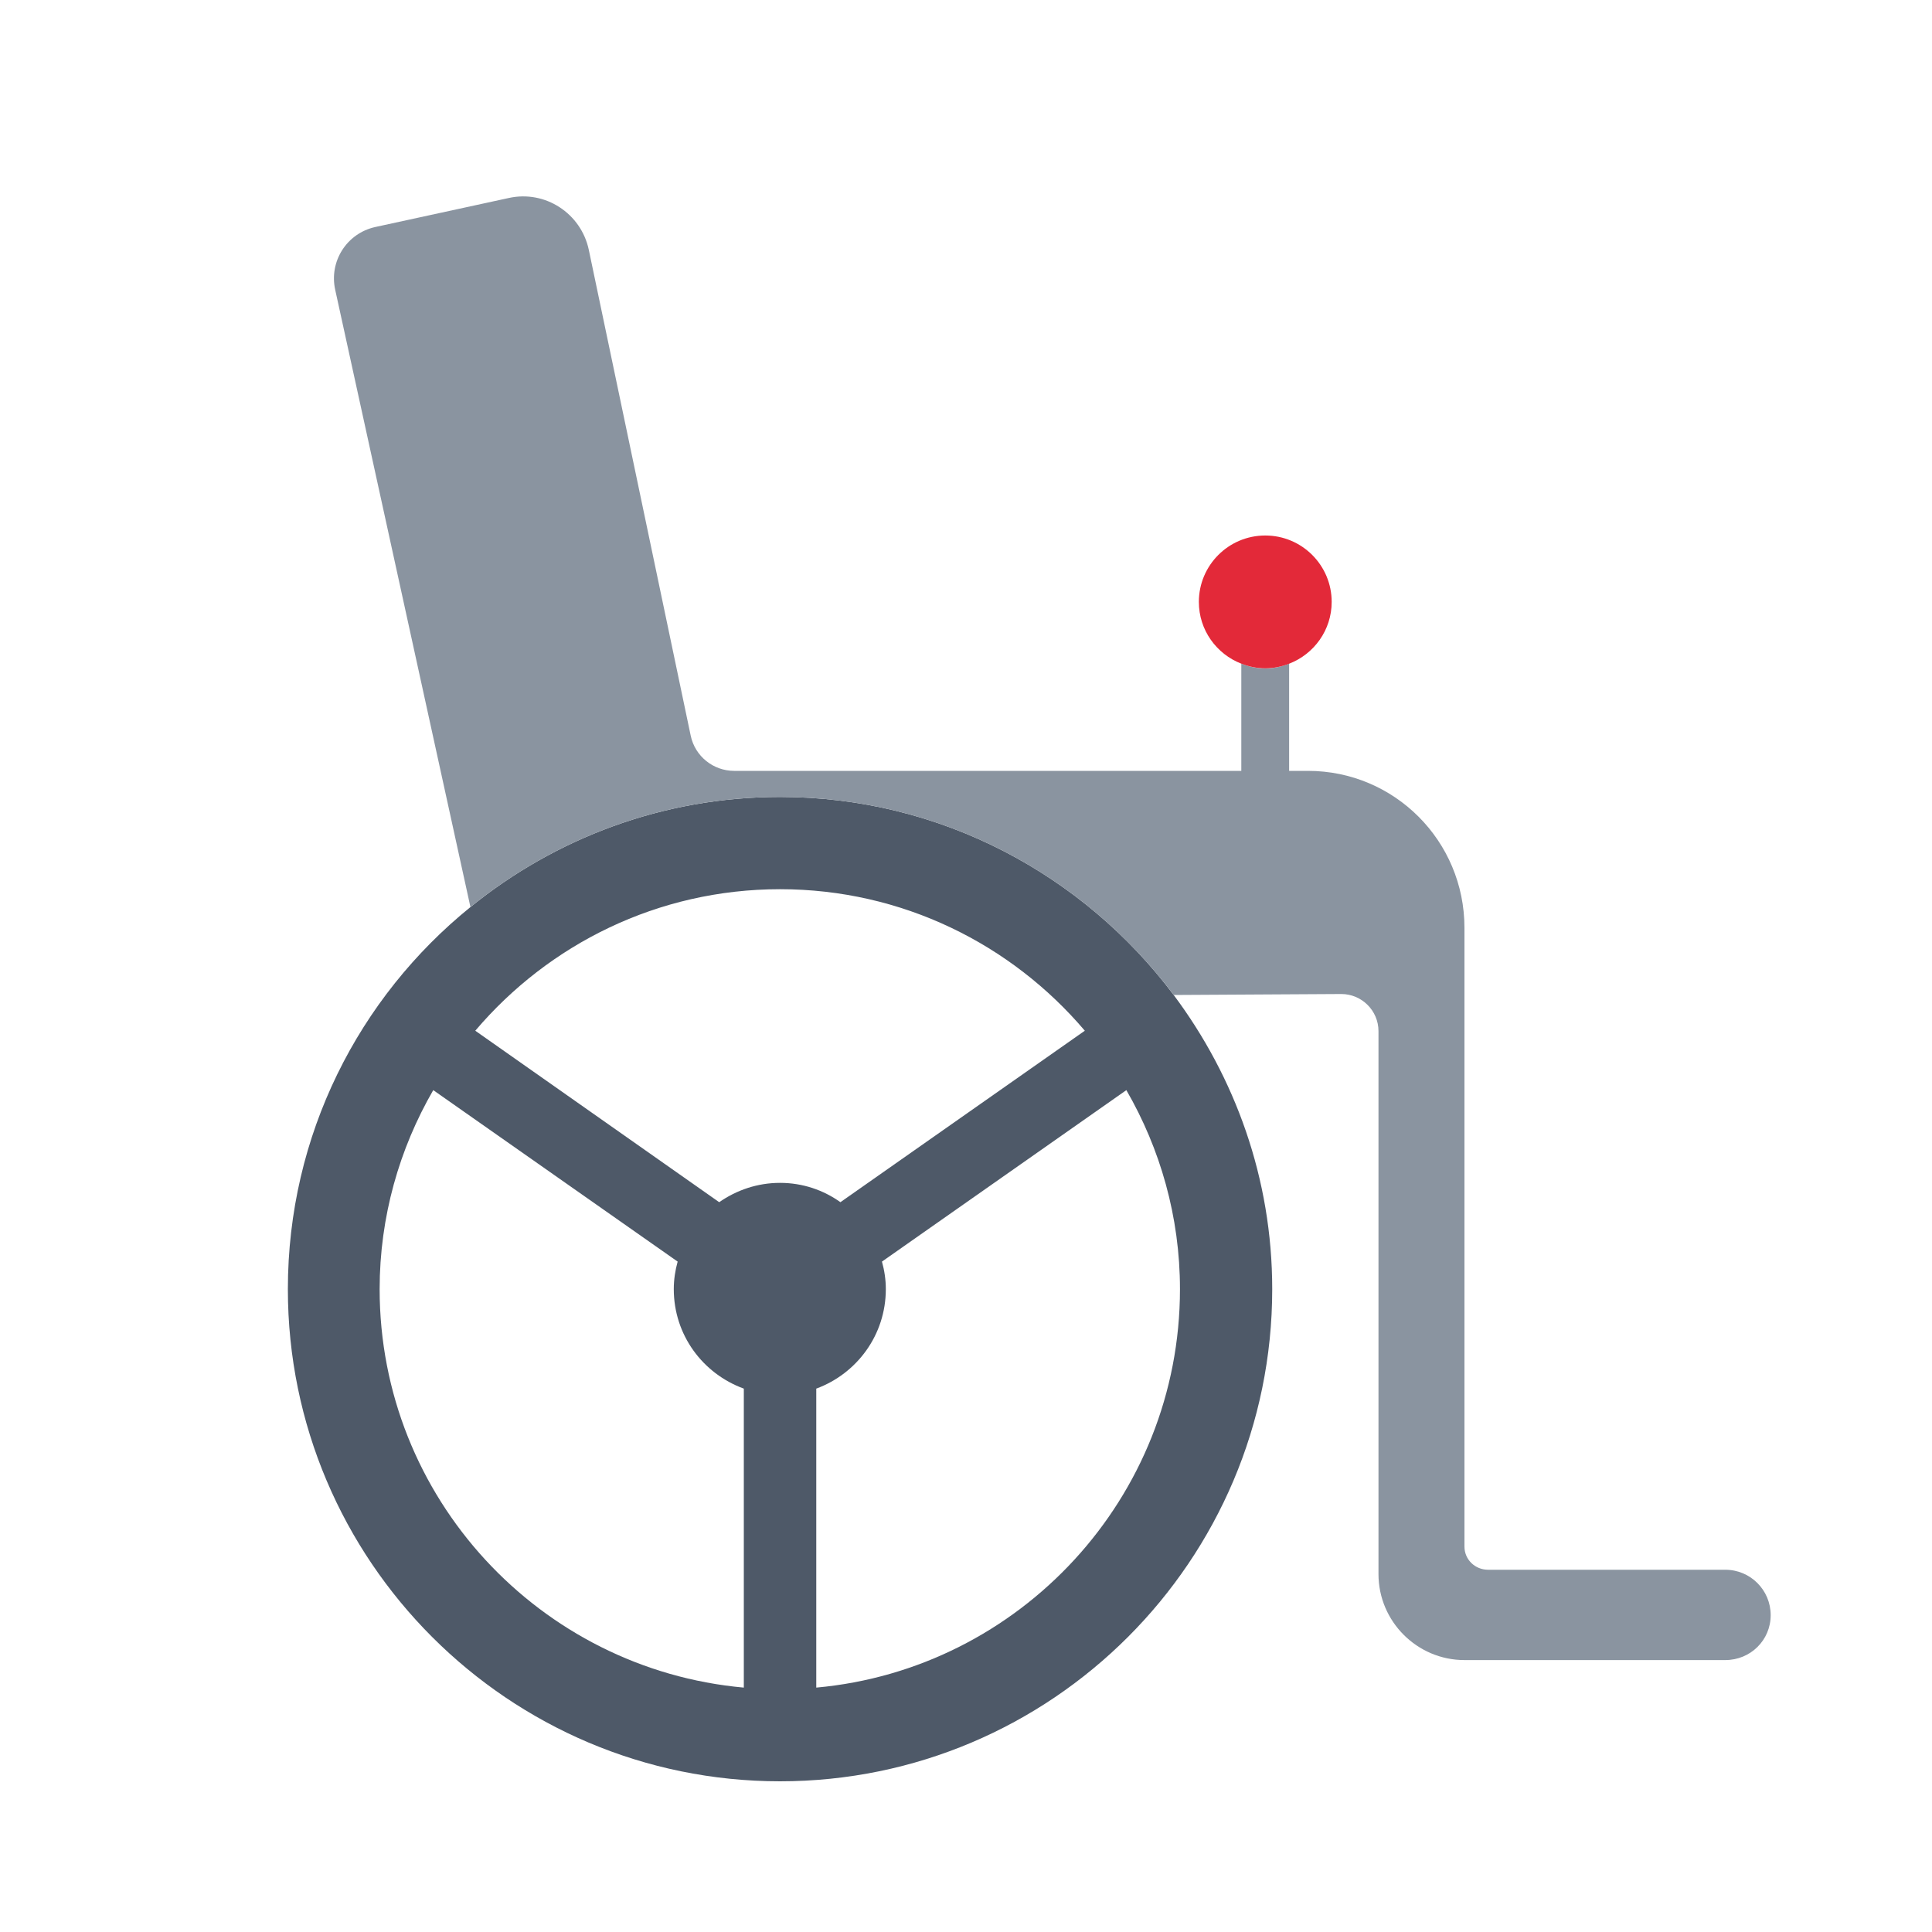 <?xml version="1.0" encoding="UTF-8"?><svg id="a" xmlns="http://www.w3.org/2000/svg" viewBox="0 0 40 40"><rect x="0" width="40" height="40" fill="none"/><g><path d="M24.3,20.6c-1.86-2.48-4.82-4.1-8.15-4.1-2.43,0-4.66,.86-6.41,2.28-2.31,1.87-3.78,4.72-3.78,7.91,0,5.62,4.57,10.19,10.19,10.19s10.19-4.57,10.19-10.19c0-2.29-.77-4.39-2.04-6.09Zm-8.9,14.34c-4.22-.38-7.54-3.93-7.54-8.25,0-1.5,.41-2.91,1.11-4.12l5.06,3.55c-.05,.18-.08,.37-.08,.57,0,.95,.6,1.75,1.45,2.06v6.19Zm-.51-10.05l-5.05-3.55c1.52-1.79,3.78-2.93,6.31-2.93s4.79,1.14,6.31,2.93l-5.06,3.55c-.35-.25-.78-.4-1.25-.4s-.9,.15-1.26,.4Zm2.01,10.05v-6.19c.84-.31,1.44-1.11,1.44-2.06,0-.2-.03-.39-.08-.57l5.06-3.55c.7,1.21,1.11,2.62,1.11,4.12,0,4.32-3.32,7.87-7.53,8.25Z" fill="#4e5968"/><path d="M36.66,33.44c0,.52-.42,.93-.94,.93h-5.4c-.98,0-1.78-.8-1.78-1.78v-11.24c0-.43-.35-.77-.77-.77l-3.47,.02c-1.86-2.48-4.82-4.1-8.15-4.1-2.43,0-4.66,.86-6.41,2.28L6.94,6c-.13-.59,.24-1.17,.83-1.3l2.76-.6c.76-.17,1.5,.32,1.66,1.07l2.11,10.06c.09,.43,.47,.73,.9,.73h10.5v-2.22c.15,.06,.32,.1,.5,.1,.17,0,.34-.04,.49-.1v2.22h.39c1.79,0,3.24,1.45,3.24,3.25v12.81c0,.27,.22,.48,.49,.48h4.91c.52,0,.94,.42,.94,.94Z" fill="#8a94a0"/><path d="M26.691,13.741c.514-.199,.88-.695,.88-1.279,0-.76-.616-1.375-1.375-1.375s-1.375,.616-1.375,1.375c0,.584,.366,1.08,.88,1.279,.154,.06,.32,.096,.495,.096s.341-.036,.495-.096Z" fill="#e32939"/></g></svg>